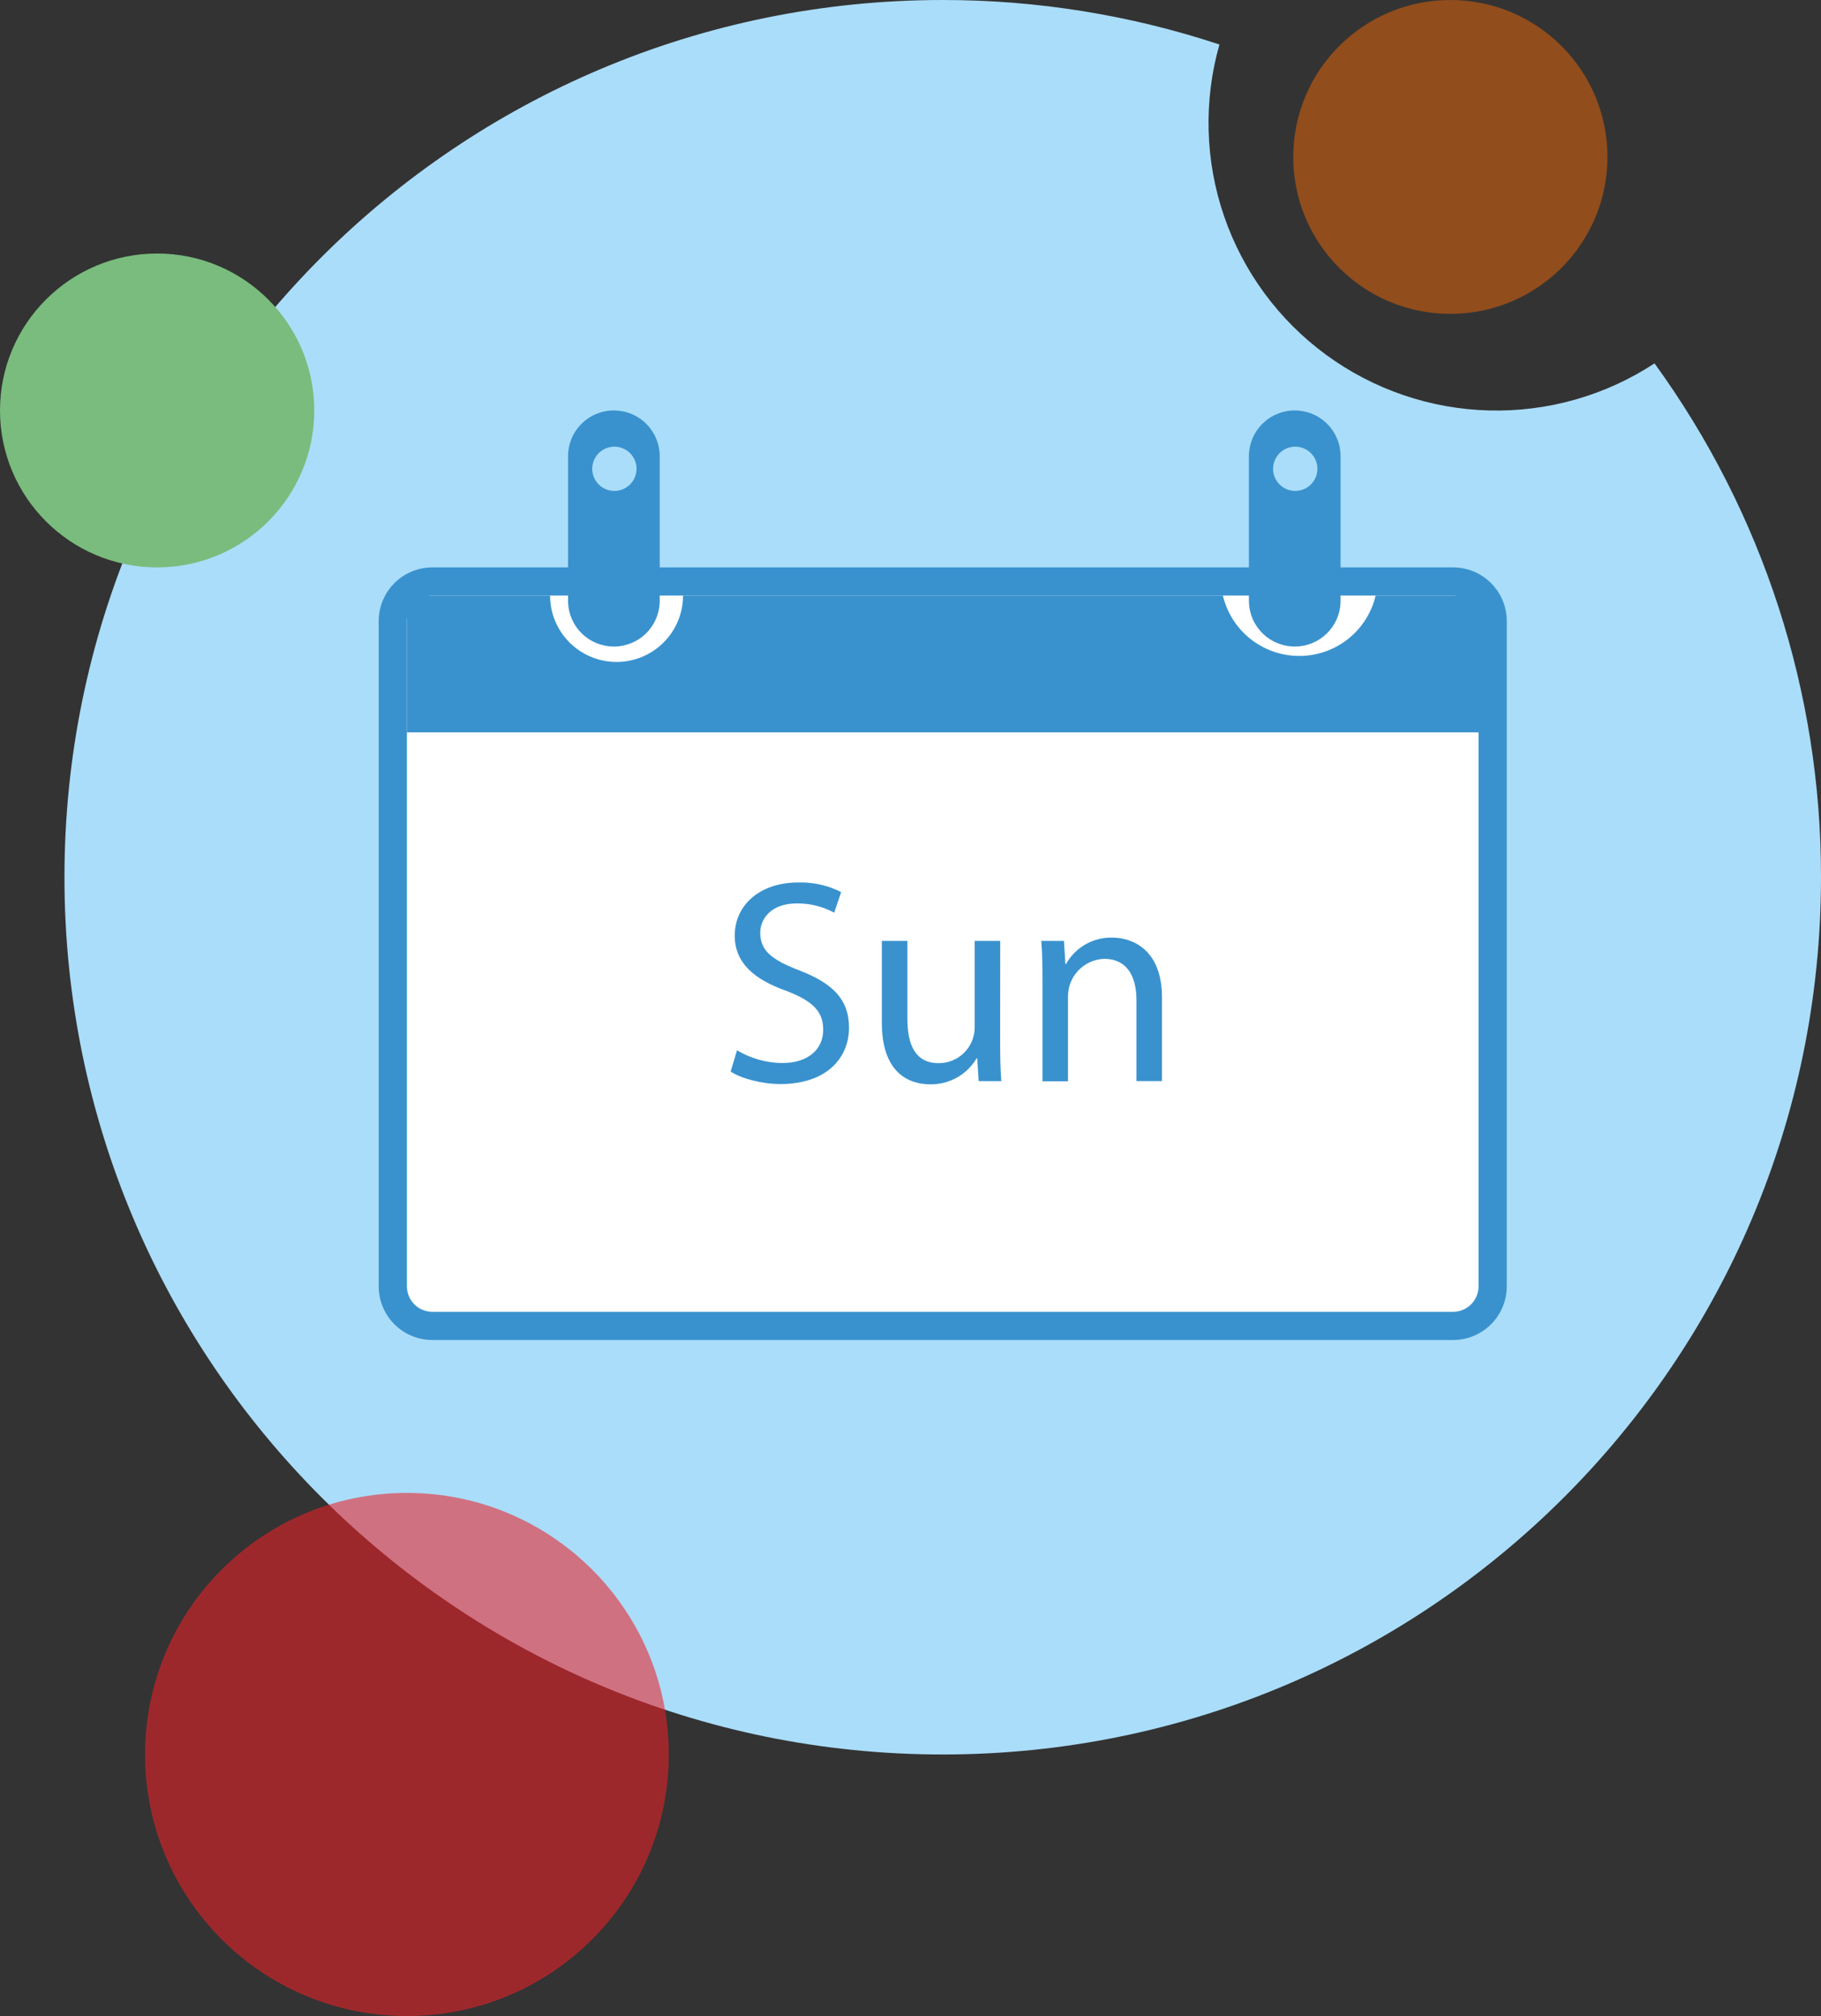 <svg width="131" height="145" viewBox="0 0 131 145" fill="none" xmlns="http://www.w3.org/2000/svg">
<rect x="0" y="0" width="131" height="145" fill="#333333" stroke="none"/>
<g clip-path="url(#clip0)">
<path opacity="0.46" d="M104.336 22.574C110.579 22.574 115.639 17.521 115.639 11.287C115.639 5.053 110.579 0 104.336 0C98.094 0 93.033 5.053 93.033 11.287C93.033 17.521 98.094 22.574 104.336 22.574Z" fill="#FE6B02"/>
<path d="M119.024 26.134C115.494 28.448 111.339 29.63 107.116 29.52C102.894 29.41 98.806 28.014 95.4 25.519C91.995 23.024 89.435 19.549 88.063 15.56C86.691 11.571 86.572 7.259 87.724 3.201C81.303 1.075 74.582 -0.005 67.819 1.94922e-05C32.924 1.94922e-05 4.637 28.246 4.637 63.091C4.637 97.936 32.924 126.183 67.819 126.183C102.713 126.183 131 97.936 131 63.091C131.02 49.818 126.827 36.88 119.024 26.134Z" fill="#AADDF9"/>
<path d="M104.53 41.82H31.107C29.533 41.82 28.258 43.093 28.258 44.665V92.516C28.258 94.087 29.533 95.361 31.107 95.361H104.53C106.104 95.361 107.379 94.087 107.379 92.516V44.665C107.379 43.093 106.104 41.82 104.53 41.82Z" fill="white"/>
<path d="M104.53 42.833C105.017 42.833 105.483 43.027 105.827 43.37C106.171 43.713 106.364 44.179 106.365 44.665V92.516C106.364 93.001 106.171 93.467 105.827 93.81C105.483 94.153 105.017 94.347 104.53 94.347H31.107C30.62 94.347 30.154 94.153 29.81 93.81C29.466 93.467 29.273 93.001 29.272 92.516V44.665C29.273 44.179 29.466 43.713 29.81 43.37C30.154 43.027 30.62 42.833 31.107 42.833H104.53ZM104.53 40.807H31.107C30.082 40.807 29.099 41.213 28.375 41.937C27.65 42.66 27.243 43.641 27.243 44.665V92.516C27.243 93.539 27.65 94.52 28.375 95.243C29.099 95.967 30.082 96.373 31.107 96.373H104.53C105.038 96.373 105.54 96.274 106.009 96.08C106.478 95.886 106.903 95.602 107.262 95.243C107.621 94.885 107.906 94.46 108.1 93.992C108.294 93.524 108.394 93.022 108.394 92.516V44.665C108.394 44.158 108.294 43.656 108.1 43.188C107.906 42.72 107.621 42.295 107.262 41.937C106.903 41.578 106.478 41.294 106.009 41.1C105.54 40.907 105.038 40.807 104.53 40.807Z" fill="#3992CE"/>
<path d="M98.963 42.833C98.671 44.069 97.969 45.171 96.972 45.959C95.975 46.748 94.74 47.176 93.468 47.176C92.196 47.176 90.961 46.748 89.964 45.959C88.966 45.171 88.265 44.069 87.973 42.833H49.137C49.137 44.099 48.633 45.314 47.736 46.209C46.839 47.105 45.623 47.608 44.355 47.608C43.086 47.608 41.87 47.105 40.973 46.209C40.076 45.314 39.572 44.099 39.572 42.833H29.272V52.673H107.235V42.833H98.963Z" fill="#3992CE"/>
<path d="M53.02 75.536C54.004 76.126 55.127 76.443 56.275 76.453C58.133 76.453 59.219 75.475 59.219 74.057C59.219 72.743 58.469 71.993 56.568 71.264C54.272 70.451 52.855 69.264 52.855 67.285C52.855 65.097 54.669 63.47 57.402 63.47C58.481 63.434 59.551 63.671 60.512 64.159L60.011 65.638C59.19 65.198 58.273 64.97 57.342 64.972C55.42 64.972 54.69 66.13 54.69 67.076C54.69 68.39 55.545 69.036 57.486 69.785C59.866 70.703 61.077 71.849 61.077 73.912C61.077 76.08 59.469 77.964 56.15 77.964C54.794 77.964 53.313 77.567 52.562 77.067L53.02 75.536Z" fill="#3992CE"/>
<path d="M71.949 75.003C71.949 76.045 71.969 76.963 72.033 77.756H70.404L70.299 76.109H70.259C69.918 76.689 69.429 77.168 68.842 77.498C68.255 77.827 67.591 77.995 66.917 77.984C65.332 77.984 63.439 77.116 63.439 73.565V67.67H65.277V73.252C65.277 75.171 65.856 76.462 67.529 76.462C67.871 76.463 68.21 76.397 68.526 76.266C68.842 76.136 69.129 75.944 69.37 75.701C69.61 75.459 69.801 75.171 69.929 74.854C70.057 74.538 70.121 74.199 70.117 73.857V67.67H71.954L71.949 75.003Z" fill="#3992CE"/>
<path d="M74.995 70.399C74.995 69.357 74.974 68.503 74.911 67.67H76.539L76.644 69.337H76.684C77.014 68.745 77.499 68.255 78.088 67.919C78.676 67.584 79.346 67.415 80.023 67.433C81.423 67.433 83.591 68.266 83.591 71.727V77.75H81.756V71.942C81.756 70.315 81.15 68.96 79.417 68.96C78.715 68.99 78.052 69.291 77.569 69.801C77.086 70.31 76.82 70.988 76.829 71.69V77.767H74.995V70.399Z" fill="#3992CE"/>
<path d="M44.163 29.52C43.73 29.519 43.301 29.604 42.901 29.77C42.5 29.935 42.137 30.178 41.83 30.484C41.524 30.79 41.281 31.153 41.115 31.552C40.95 31.952 40.865 32.381 40.865 32.813V43.304C40.891 44.161 41.249 44.973 41.864 45.57C42.48 46.166 43.304 46.5 44.162 46.5C45.02 46.5 45.844 46.166 46.459 45.57C47.075 44.973 47.433 44.161 47.459 43.304V32.813C47.459 32.381 47.374 31.953 47.209 31.553C47.043 31.154 46.8 30.791 46.494 30.485C46.188 30.179 45.825 29.936 45.425 29.77C45.025 29.605 44.596 29.52 44.163 29.52ZM44.198 35.308C43.883 35.308 43.575 35.215 43.312 35.04C43.05 34.865 42.846 34.616 42.725 34.325C42.605 34.035 42.573 33.715 42.635 33.406C42.696 33.097 42.848 32.813 43.071 32.591C43.294 32.368 43.578 32.217 43.887 32.155C44.196 32.094 44.517 32.125 44.808 32.246C45.099 32.366 45.348 32.57 45.523 32.832C45.699 33.094 45.792 33.401 45.792 33.716C45.792 34.138 45.624 34.543 45.325 34.842C45.026 35.14 44.621 35.308 44.198 35.308Z" fill="#3992CE"/>
<path d="M93.143 29.52C92.71 29.519 92.281 29.604 91.881 29.77C91.48 29.935 91.117 30.178 90.81 30.484C90.504 30.79 90.261 31.153 90.095 31.552C89.93 31.952 89.845 32.381 89.845 32.813V43.304C89.871 44.161 90.229 44.973 90.844 45.57C91.46 46.166 92.284 46.5 93.142 46.5C94 46.5 94.824 46.166 95.439 45.57C96.055 44.973 96.413 44.161 96.439 43.304V32.813C96.439 32.381 96.354 31.953 96.189 31.553C96.023 31.154 95.781 30.791 95.475 30.485C95.168 30.179 94.805 29.936 94.405 29.77C94.005 29.605 93.576 29.52 93.143 29.52ZM93.178 35.308C92.863 35.308 92.555 35.215 92.293 35.04C92.03 34.865 91.826 34.616 91.705 34.325C91.585 34.035 91.553 33.715 91.615 33.406C91.676 33.097 91.828 32.813 92.051 32.591C92.274 32.368 92.558 32.217 92.867 32.155C93.176 32.094 93.497 32.125 93.788 32.246C94.079 32.366 94.328 32.57 94.504 32.832C94.679 33.094 94.772 33.401 94.772 33.716C94.772 34.138 94.604 34.543 94.305 34.842C94.006 35.14 93.601 35.308 93.178 35.308Z" fill="#3992CE"/>
<path d="M11.303 40.807C17.546 40.807 22.606 35.753 22.606 29.52C22.606 23.286 17.546 18.233 11.303 18.233C5.061 18.233 0 23.286 0 29.52C0 35.753 5.061 40.807 11.303 40.807Z" fill="#79BC7D"/>
<path opacity="0.57" d="M29.272 144.994C39.676 144.994 48.111 136.572 48.111 126.183C48.111 115.793 39.676 107.371 29.272 107.371C18.868 107.371 10.434 115.793 10.434 126.183C10.434 136.572 18.868 144.994 29.272 144.994Z" fill="#EC2028"/>
</g>
<defs>
<clipPath id="clip0">
<rect width="131" height="145" fill="white"/>
</clipPath>
</defs>
</svg>
